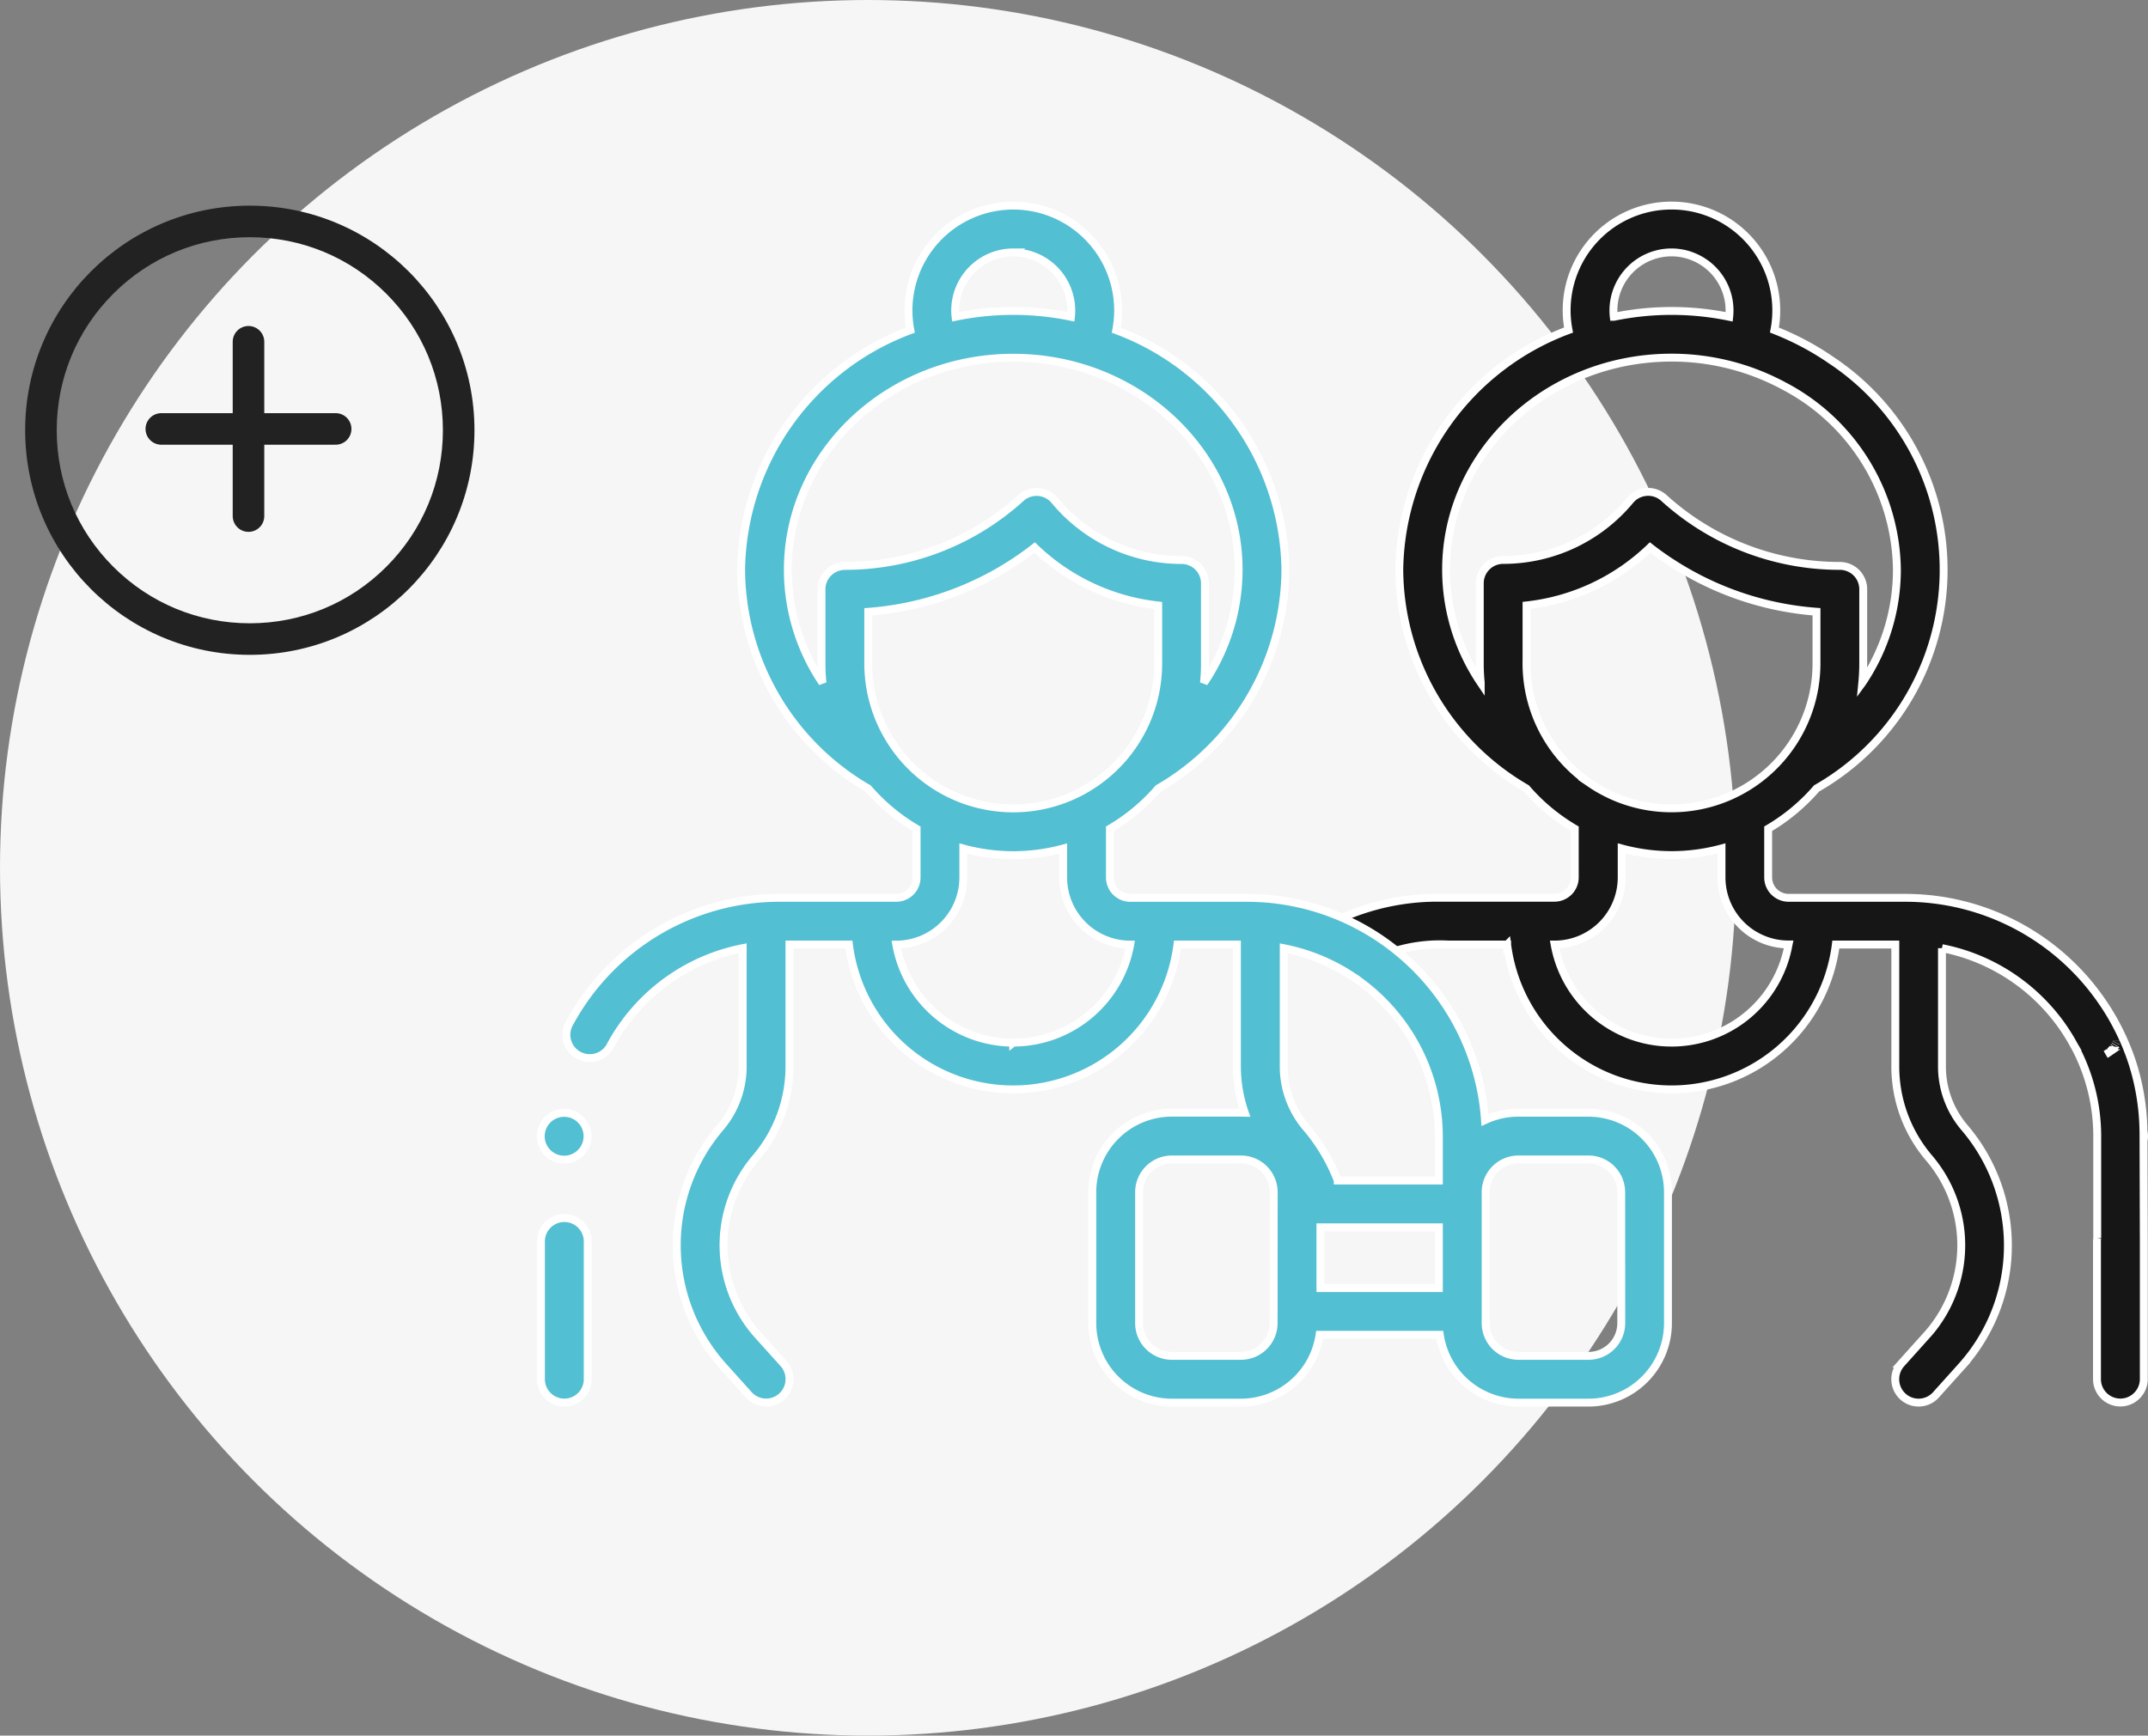 <svg xmlns="http://www.w3.org/2000/svg" width="136.102" height="110" viewBox="0 0 136.102 110">
  <rect x="0" y="0" width="136.102" height="110" fill="#808080" stroke="none"/>
  <g id="Icon_2" data-name="Icon 2" transform="translate(127.652 -200.116)">
    <circle id="Ellipse_2816" data-name="Ellipse 2816" cx="55" cy="55" r="55" transform="translate(-127.652 200.116)" fill="#f6f6f6"/>
    <rect id="Rectangle_6301" data-name="Rectangle 6301" width="1.663" height="1.663" transform="translate(-6.877 231.993)" fill="#f8f8f8" stroke="#f8f8f8" stroke-width="0.25"/>
    <rect id="Rectangle_6303" data-name="Rectangle 6303" width="1.663" height="1.663" transform="translate(-14.286 222.304)" fill="#f8f8f8" stroke="#f8f8f8" stroke-width="0.25"/>
    <g id="Icon_ionic-md-add-circle-outline" data-name="Icon ionic-md-add-circle-outline" transform="translate(-126.058 213.15)">
      <g id="Path_14193" data-name="Path 14193" transform="translate(-3.375 -3.375)" fill="none">
        <path d="M17.609,3.375A14.234,14.234,0,1,0,31.844,17.609,14.232,14.232,0,0,0,17.609,3.375Z" stroke="none"/>
        <path d="M 17.609 5.375 C 14.341 5.375 11.268 6.647 8.958 8.958 C 6.647 11.268 5.375 14.341 5.375 17.609 C 5.375 20.878 6.647 23.951 8.958 26.261 C 11.268 28.571 14.341 29.844 17.609 29.844 C 20.878 29.844 23.951 28.571 26.261 26.261 C 28.571 23.951 29.844 20.878 29.844 17.609 C 29.844 14.341 28.571 11.268 26.261 8.958 C 23.951 6.647 20.878 5.375 17.609 5.375 M 17.609 3.375 C 25.472 3.375 31.844 9.746 31.844 17.609 C 31.844 25.472 25.472 31.844 17.609 31.844 C 9.746 31.844 3.375 25.472 3.375 17.609 C 3.375 9.746 9.746 3.375 17.609 3.375 Z" stroke="none" fill="#222"/>
      </g>
    </g>
    <g id="Icon_feather-plus" data-name="Icon feather-plus" transform="translate(-117.431 221.777)">
      <path id="Path_14194" data-name="Path 14194" d="M18,7.5V18.547" transform="translate(-12.476 -7.5)" fill="none" stroke="#222" stroke-linecap="round" stroke-linejoin="round" stroke-width="2"/>
      <path id="Path_14195" data-name="Path 14195" d="M7.5,18H18.547" transform="translate(-7.5 -12.476)" fill="none" stroke="#222" stroke-linecap="round" stroke-linejoin="round" stroke-width="2"/>
    </g>
    <g id="Group_10132" data-name="Group 10132" transform="translate(-93.388 213.15)">
      <path id="Path_13903" data-name="Path 13903" d="M316.629,260.99a1.5,1.5,0,0,0-.037-.319,14.873,14.873,0,0,0-.692-4.3,15.075,15.075,0,0,0-1.1-2.561l-.007-.015c-.042-.075-.084-.153-.126-.227s-.085-.151-.13-.225q-.212-.36-.44-.7l-.18-.264a15.116,15.116,0,0,0-12.422-6.5H294.1a1.285,1.285,0,0,1-.486-.1c-.038-.017-.076-.034-.112-.053a1.29,1.29,0,0,1-.689-1.14V241.5a12.264,12.264,0,0,0,3.068-2.556,15.949,15.949,0,0,0,.907-27.153,17.424,17.424,0,0,0-2.981-1.649c-.193-.085-.386-.165-.583-.242l-.015-.006a6.646,6.646,0,0,0-3.067-6.919c-.182-.112-.371-.214-.564-.307-.049-.024-.1-.046-.146-.068s-.1-.046-.148-.065a6.576,6.576,0,0,0-2.6-.53,6.636,6.636,0,0,0-6.52,7.889,16.447,16.447,0,0,0-10.724,15.178,16.124,16.124,0,0,0,8.051,13.872,12.139,12.139,0,0,0,2.653,2.3c.136.089.274.175.415.256v3.085a1.29,1.29,0,0,1-1.29,1.288h-7.39a15.052,15.052,0,0,0-8.419,2.566q-.5.333-.966.706l.009,0a12.086,12.086,0,0,1,3.3,1.29c.011.008.024.014.036.021.083.046.164.1.244.146a11.8,11.8,0,0,1,3.169-1.387c.1-.028.206-.055.305-.078a9.748,9.748,0,0,1,2.95-.3h3.768l0,.008a10.513,10.513,0,0,0,5.153,7.756,10.1,10.1,0,0,0,1.246.618l.219.089a.055.055,0,0,1,.015.006A10.493,10.493,0,0,0,297.1,248.84h3.769v7.727a8.928,8.928,0,0,0,2.138,5.8,8.526,8.526,0,0,1,.157,10.879c-.1.119-.194.235-.3.349l-1.092,1.216-.528.588a1.484,1.484,0,0,0,.689,2.414,1.514,1.514,0,0,0,.413.057,1.476,1.476,0,0,0,1.1-.492l.122-.137,1.5-1.668a11.873,11.873,0,0,0,.767-.951,11.721,11.721,0,0,0,.668-1.042,11.442,11.442,0,0,0,1.5-5.68,11.186,11.186,0,0,0-.058-1.135,11.49,11.49,0,0,0-2.692-6.323,5.965,5.965,0,0,1-1.428-3.873v-7.5a12.161,12.161,0,0,1,6.772,3.877q.1.106.188.217c.048.053.093.108.135.163s.085.1.126.156a.3.3,0,0,1,.034.044c.051.062.1.126.147.191.017.022.035.046.055.071a12.529,12.529,0,0,1,.9,1.42.874.874,0,0,0,.049.083l.008.014a12.061,12.061,0,0,1,1.424,5.613v0c0,.024,0,.049,0,.072s0,.062,0,.092v6.373a1.307,1.307,0,0,0-.015.2v8.729a1.48,1.48,0,0,0,2.666.887,1.464,1.464,0,0,0,.3-.887v-8.729l-.018-6.374A1.453,1.453,0,0,0,316.629,260.99Zm-29.941-56.017a3.643,3.643,0,0,1,1.445.3,3.443,3.443,0,0,1,.461.237,3.676,3.676,0,0,1,1.772,3.144,3.81,3.81,0,0,1-.022.4,18.168,18.168,0,0,0-7.3,0l-.014,0a3.593,3.593,0,0,1-.022-.4A3.682,3.682,0,0,1,286.688,204.973Zm-10.667,19.491a1.481,1.481,0,0,0-1.481,1.481v5.076c0,.409.022.812.06,1.21l0,.017a12.808,12.808,0,0,1-2.194-7.172c0-7.408,6.406-13.434,14.28-13.434a14.951,14.951,0,0,1,5.887,1.2c.206.087.409.179.609.276.1.048.2.1.3.148s.216.112.323.169a13.326,13.326,0,0,1,7.165,11.644,12.805,12.805,0,0,1-2.178,7.147.26.26,0,0,1-.016.025c.039-.4.06-.813.06-1.228v-4.7a1.48,1.48,0,0,0-1.481-1.481,16.544,16.544,0,0,1-10.656-3.876q-.251-.209-.494-.432a1.486,1.486,0,0,0-2.137.15A10.438,10.438,0,0,1,276.021,224.464Zm1.481,6.558v-3.676a13.388,13.388,0,0,0,7.831-3.673c.443.347.9.673,1.369.975a19.467,19.467,0,0,0,9.173,3.1v3.273a9.186,9.186,0,0,1-12.758,8.463c-.207-.088-.408-.182-.606-.285-.133-.068-.267-.139-.4-.215-.185-.106-.367-.221-.544-.341A9.177,9.177,0,0,1,277.5,231.022Zm16.6,17.827a7.528,7.528,0,0,1-10.18,5.679.3.3,0,0,0-.032-.013l-.133-.057a7.494,7.494,0,0,1-.857-.431c-.093-.055-.185-.112-.275-.171a.047.047,0,0,1-.015-.009,7.548,7.548,0,0,1-3.327-5.007,4.256,4.256,0,0,0,4.249-4.251v-1.84a12.108,12.108,0,0,0,6.325,0v1.84a4.248,4.248,0,0,0,1.889,3.531,3.773,3.773,0,0,0,.337.2c.051.03.1.057.16.083a.382.382,0,0,0,.037.019,4.231,4.231,0,0,0,1.825.413Zm20.51,6.62.038-.043Zm.1-.124.025-.034Zm.082-.131.015-.026Zm.066-.138.008-.016Zm.052-.142,0-.007Zm-.355.6c-.016.017-.034.032-.051.048C314.516,255.566,314.534,255.55,314.55,255.533Zm-.225.189q-.061.042-.128.078Q314.263,255.764,314.325,255.723Z" transform="translate(-215.042 -202.01)" fill="#161616" stroke="#fff" stroke-width="0.5"/>
      <g id="Group_9911" data-name="Group 9911">
        <path id="Path_13900" data-name="Path 13900" d="M209.566,275.6a1.482,1.482,0,0,0-1.481,1.482v8.729a1.482,1.482,0,0,0,2.964,0v-8.729A1.482,1.482,0,0,0,209.566,275.6Z" transform="translate(-208.073 -211.435)" fill="#53bfd2" stroke="#fff" stroke-width="0.5"/>
        <path id="Path_13901" data-name="Path 13901" d="M274.7,259.5h-4.445a5,5,0,0,0-2.111.466,15.149,15.149,0,0,0-5.615-10.74q-.507-.411-1.052-.778a15.062,15.062,0,0,0-8.42-2.566h-7.39a1.29,1.29,0,0,1-1.288-1.288V241.5a12.224,12.224,0,0,0,3.068-2.556,16.122,16.122,0,0,0,8.05-13.872A16.448,16.448,0,0,0,244.778,209.9a6.762,6.762,0,0,0,.119-1.249,6.641,6.641,0,1,0-13.163,1.249,16.445,16.445,0,0,0-10.723,15.178,16.121,16.121,0,0,0,8.05,13.872,12.262,12.262,0,0,0,3.068,2.556v3.085a1.289,1.289,0,0,1-1.287,1.288h-7.39a15.125,15.125,0,0,0-13.3,7.914,1.481,1.481,0,1,0,2.6,1.413,12.172,12.172,0,0,1,8.359-6.138v7.5a5.969,5.969,0,0,1-1.427,3.873,11.487,11.487,0,0,0,.187,15.131l1.619,1.8a1.482,1.482,0,0,0,2.206-1.98l-1.619-1.8a8.52,8.52,0,0,1-.14-11.228,8.94,8.94,0,0,0,2.136-5.8V248.84h3.769a10.489,10.489,0,0,0,20.814,0h3.769v7.727a8.925,8.925,0,0,0,.5,2.935c-.083,0-.167-.006-.252-.006H248.3a5.044,5.044,0,0,0-5.038,5.038v8.3a5.044,5.044,0,0,0,5.038,5.038h4.382a5.043,5.043,0,0,0,4.981-4.3h7.617a5.045,5.045,0,0,0,4.982,4.3H274.7a5.043,5.043,0,0,0,5.037-5.038v-8.3A5.043,5.043,0,0,0,274.7,259.5Zm-36.448-54.524a3.681,3.681,0,0,1,3.677,3.678,3.6,3.6,0,0,1-.022.4,18.169,18.169,0,0,0-7.31,0,3.6,3.6,0,0,1-.023-.4A3.682,3.682,0,0,1,238.256,204.973Zm-10.668,19.869a1.481,1.481,0,0,0-1.481,1.481v4.7a12.177,12.177,0,0,0,.062,1.228,12.808,12.808,0,0,1-2.194-7.172c0-7.408,6.406-13.434,14.281-13.434s14.281,6.026,14.281,13.434a12.809,12.809,0,0,1-2.195,7.172,11.923,11.923,0,0,0,.062-1.228v-5.076a1.481,1.481,0,0,0-1.481-1.481,10.438,10.438,0,0,1-8.048-3.78,1.484,1.484,0,0,0-2.135-.15A16.554,16.554,0,0,1,227.588,224.841Zm1.481,6.18v-3.273a19.5,19.5,0,0,0,10.542-4.076,13.393,13.393,0,0,0,7.831,3.673v3.676a9.186,9.186,0,0,1-18.372,0Zm9.187,24.033a7.538,7.538,0,0,1-7.411-6.214,4.255,4.255,0,0,0,4.248-4.251v-1.84a12.114,12.114,0,0,0,6.327,0v1.84a4.255,4.255,0,0,0,4.247,4.251A7.538,7.538,0,0,1,238.256,255.055Zm16.5,17.776a2.076,2.076,0,0,1-2.074,2.074H248.3a2.076,2.076,0,0,1-2.074-2.074v-8.3a2.076,2.076,0,0,1,2.074-2.074h4.382a2.076,2.076,0,0,1,2.074,2.074Zm10.469-2.222h-7.506v-3.852h7.506Zm0-6.816h-6.408a11.587,11.587,0,0,0-1.991-3.353,5.676,5.676,0,0,1-.4-.523,5.96,5.96,0,0,1-1.03-3.21c0-.047,0-.093,0-.14v-7.5c.126.025.252.051.378.081a12.075,12.075,0,0,1,3.31,1.292c.1.053.188.108.28.167A12.193,12.193,0,0,1,265.221,261Zm11.557,9.038a2.076,2.076,0,0,1-2.074,2.074h-4.445a2.076,2.076,0,0,1-2.074-2.074v-8.3a2.076,2.076,0,0,1,2.074-2.074H274.7a2.076,2.076,0,0,1,2.074,2.074Z" transform="translate(-208.315 -202.01)" fill="#53bfd2" stroke="#fff" stroke-width="0.5"/>
        <path id="Path_13902" data-name="Path 13902" d="M209.553,270.917a1.482,1.482,0,1,0-1.048-.434A1.49,1.49,0,0,0,209.553,270.917Z" transform="translate(-208.071 -210.455)" fill="#53bfd2" stroke="#fff" stroke-width="0.5"/>
      </g>
    </g>
  </g>
</svg>
